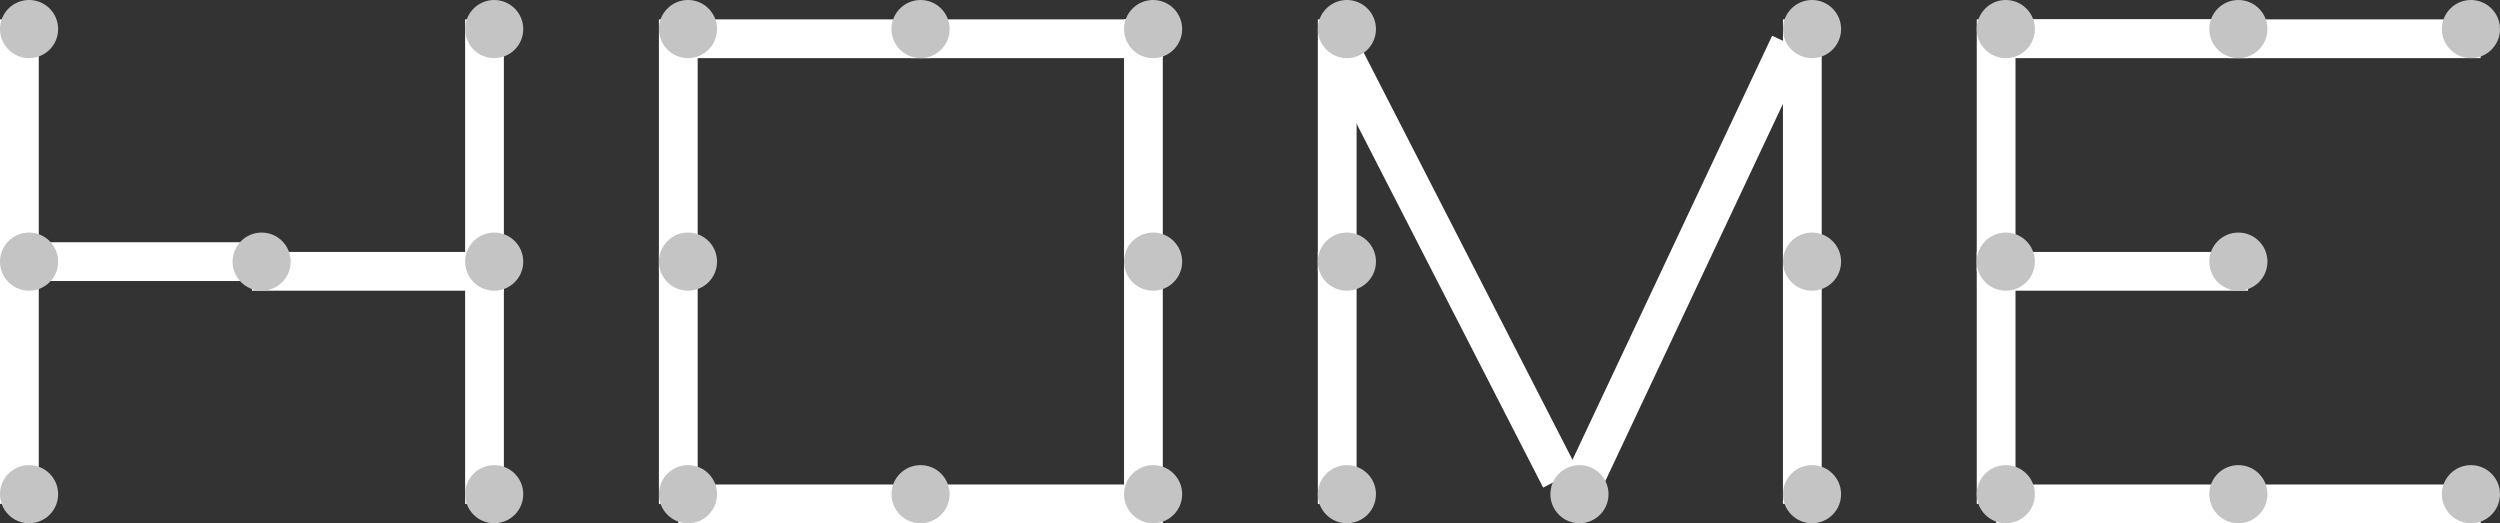<svg width="129" height="27" viewBox="0 0 129 27" fill="none" xmlns="http://www.w3.org/2000/svg">
<rect x="0" y="0" width="129" height="27" fill="#333333" stroke="none"/>
<g clip-path="url(#clip0)">
<path d="M14 13.5L1 13.5" stroke="white" stroke-width="2"/>
<line x1="26" y1="14" x2="13" y2="14" stroke="white" stroke-width="2"/>
<line x1="1" y1="14" x2="1" y2="1" stroke="white" stroke-width="2"/>
<line x1="25" y1="14" x2="25" y2="1" stroke="white" stroke-width="2"/>
<line x1="25" y1="26" x2="25" y2="13" stroke="white" stroke-width="2"/>
<line x1="1" y1="26" x2="1" y2="13" stroke="white" stroke-width="2"/>
<circle cx="1.5" cy="1.5" r="1.5" fill="#C4C4C4"/>
<circle cx="25.5" cy="1.5" r="1.5" fill="#C4C4C4"/>
<circle cx="1.5" cy="13.5" r="1.5" fill="#C4C4C4"/>
<circle cx="1.5" cy="25.5" r="1.5" fill="#C4C4C4"/>
<circle cx="25.5" cy="25.5" r="1.5" fill="#C4C4C4"/>
<circle cx="25.5" cy="13.5" r="1.5" fill="#C4C4C4"/>
<circle cx="13.5" cy="13.5" r="1.5" fill="#C4C4C4"/>
<line x1="48" y1="2" x2="35" y2="2" stroke="white" stroke-width="2"/>
<line x1="48" y1="26" x2="35" y2="26" stroke="white" stroke-width="2"/>
<line x1="60" y1="26" x2="47" y2="26" stroke="white" stroke-width="2"/>
<line x1="60" y1="2" x2="47" y2="2" stroke="white" stroke-width="2"/>
<line x1="35" y1="14" x2="35" y2="1" stroke="white" stroke-width="2"/>
<line x1="59" y1="14" x2="59" y2="1" stroke="white" stroke-width="2"/>
<line x1="59" y1="26" x2="59" y2="13" stroke="white" stroke-width="2"/>
<line x1="35" y1="26" x2="35" y2="13" stroke="white" stroke-width="2"/>
<circle cx="35.5" cy="1.5" r="1.5" fill="#C4C4C4"/>
<circle cx="47.5" cy="1.5" r="1.5" fill="#C4C4C4"/>
<circle cx="59.5" cy="1.5" r="1.5" fill="#C4C4C4"/>
<circle cx="35.5" cy="13.5" r="1.5" fill="#C4C4C4"/>
<circle cx="35.5" cy="25.5" r="1.5" fill="#C4C4C4"/>
<circle cx="47.5" cy="25.5" r="1.5" fill="#C4C4C4"/>
<circle cx="59.5" cy="25.5" r="1.5" fill="#C4C4C4"/>
<circle cx="59.5" cy="13.5" r="1.5" fill="#C4C4C4"/>
<line x1="69" y1="14" x2="69" y2="1" stroke="white" stroke-width="2"/>
<line x1="93" y1="14" x2="93" y2="1" stroke="white" stroke-width="2"/>
<line x1="93" y1="26" x2="93" y2="13" stroke="white" stroke-width="2"/>
<line x1="69" y1="26" x2="69" y2="13" stroke="white" stroke-width="2"/>
<circle cx="69.5" cy="13.5" r="1.5" fill="#C4C4C4"/>
<circle cx="69.5" cy="25.5" r="1.5" fill="#C4C4C4"/>
<circle cx="93.5" cy="25.5" r="1.5" fill="#C4C4C4"/>
<circle cx="93.5" cy="13.5" r="1.5" fill="#C4C4C4"/>
<line x1="80.517" y1="24.702" x2="69.11" y2="2.456" stroke="white" stroke-width="2"/>
<line x1="81.698" y1="24.888" x2="92.348" y2="2.27" stroke="white" stroke-width="2"/>
<circle cx="69.5" cy="1.5" r="1.5" fill="#C4C4C4"/>
<circle cx="81.5" cy="25.5" r="1.5" fill="#C4C4C4"/>
<circle cx="93.5" cy="1.5" r="1.5" fill="#C4C4C4"/>
<line x1="116" y1="1.5" x2="103" y2="1.5" stroke="white"/>
<line x1="116" y1="2" x2="103" y2="2" stroke="white" stroke-width="2"/>
<line x1="128" y1="2" x2="115" y2="2" stroke="white" stroke-width="2"/>
<line x1="116" y1="14" x2="103" y2="14" stroke="white" stroke-width="2"/>
<line x1="116" y1="26" x2="103" y2="26" stroke="white" stroke-width="2"/>
<line x1="128" y1="26" x2="115" y2="26" stroke="white" stroke-width="2"/>
<line x1="103" y1="14" x2="103" y2="1" stroke="white" stroke-width="2"/>
<line x1="103" y1="26" x2="103" y2="13" stroke="white" stroke-width="2"/>
<circle cx="103.5" cy="1.5" r="1.5" fill="#C4C4C4"/>
<circle cx="103.5" cy="13.5" r="1.5" fill="#C4C4C4"/>
<circle cx="103.5" cy="25.5" r="1.5" fill="#C4C4C4"/>
<circle cx="115.5" cy="1.5" r="1.5" fill="#C4C4C4"/>
<circle cx="127.5" cy="1.5" r="1.5" fill="#C4C4C4"/>
<circle cx="115.5" cy="13.5" r="1.5" fill="#C4C4C4"/>
<circle cx="115.5" cy="25.5" r="1.5" fill="#C4C4C4"/>
<circle cx="127.5" cy="25.5" r="1.5" fill="#C4C4C4"/>
</g>
<defs>
<clipPath id="clip0">
<rect width="129" height="27" fill="white"/>
</clipPath>
</defs>
</svg>
